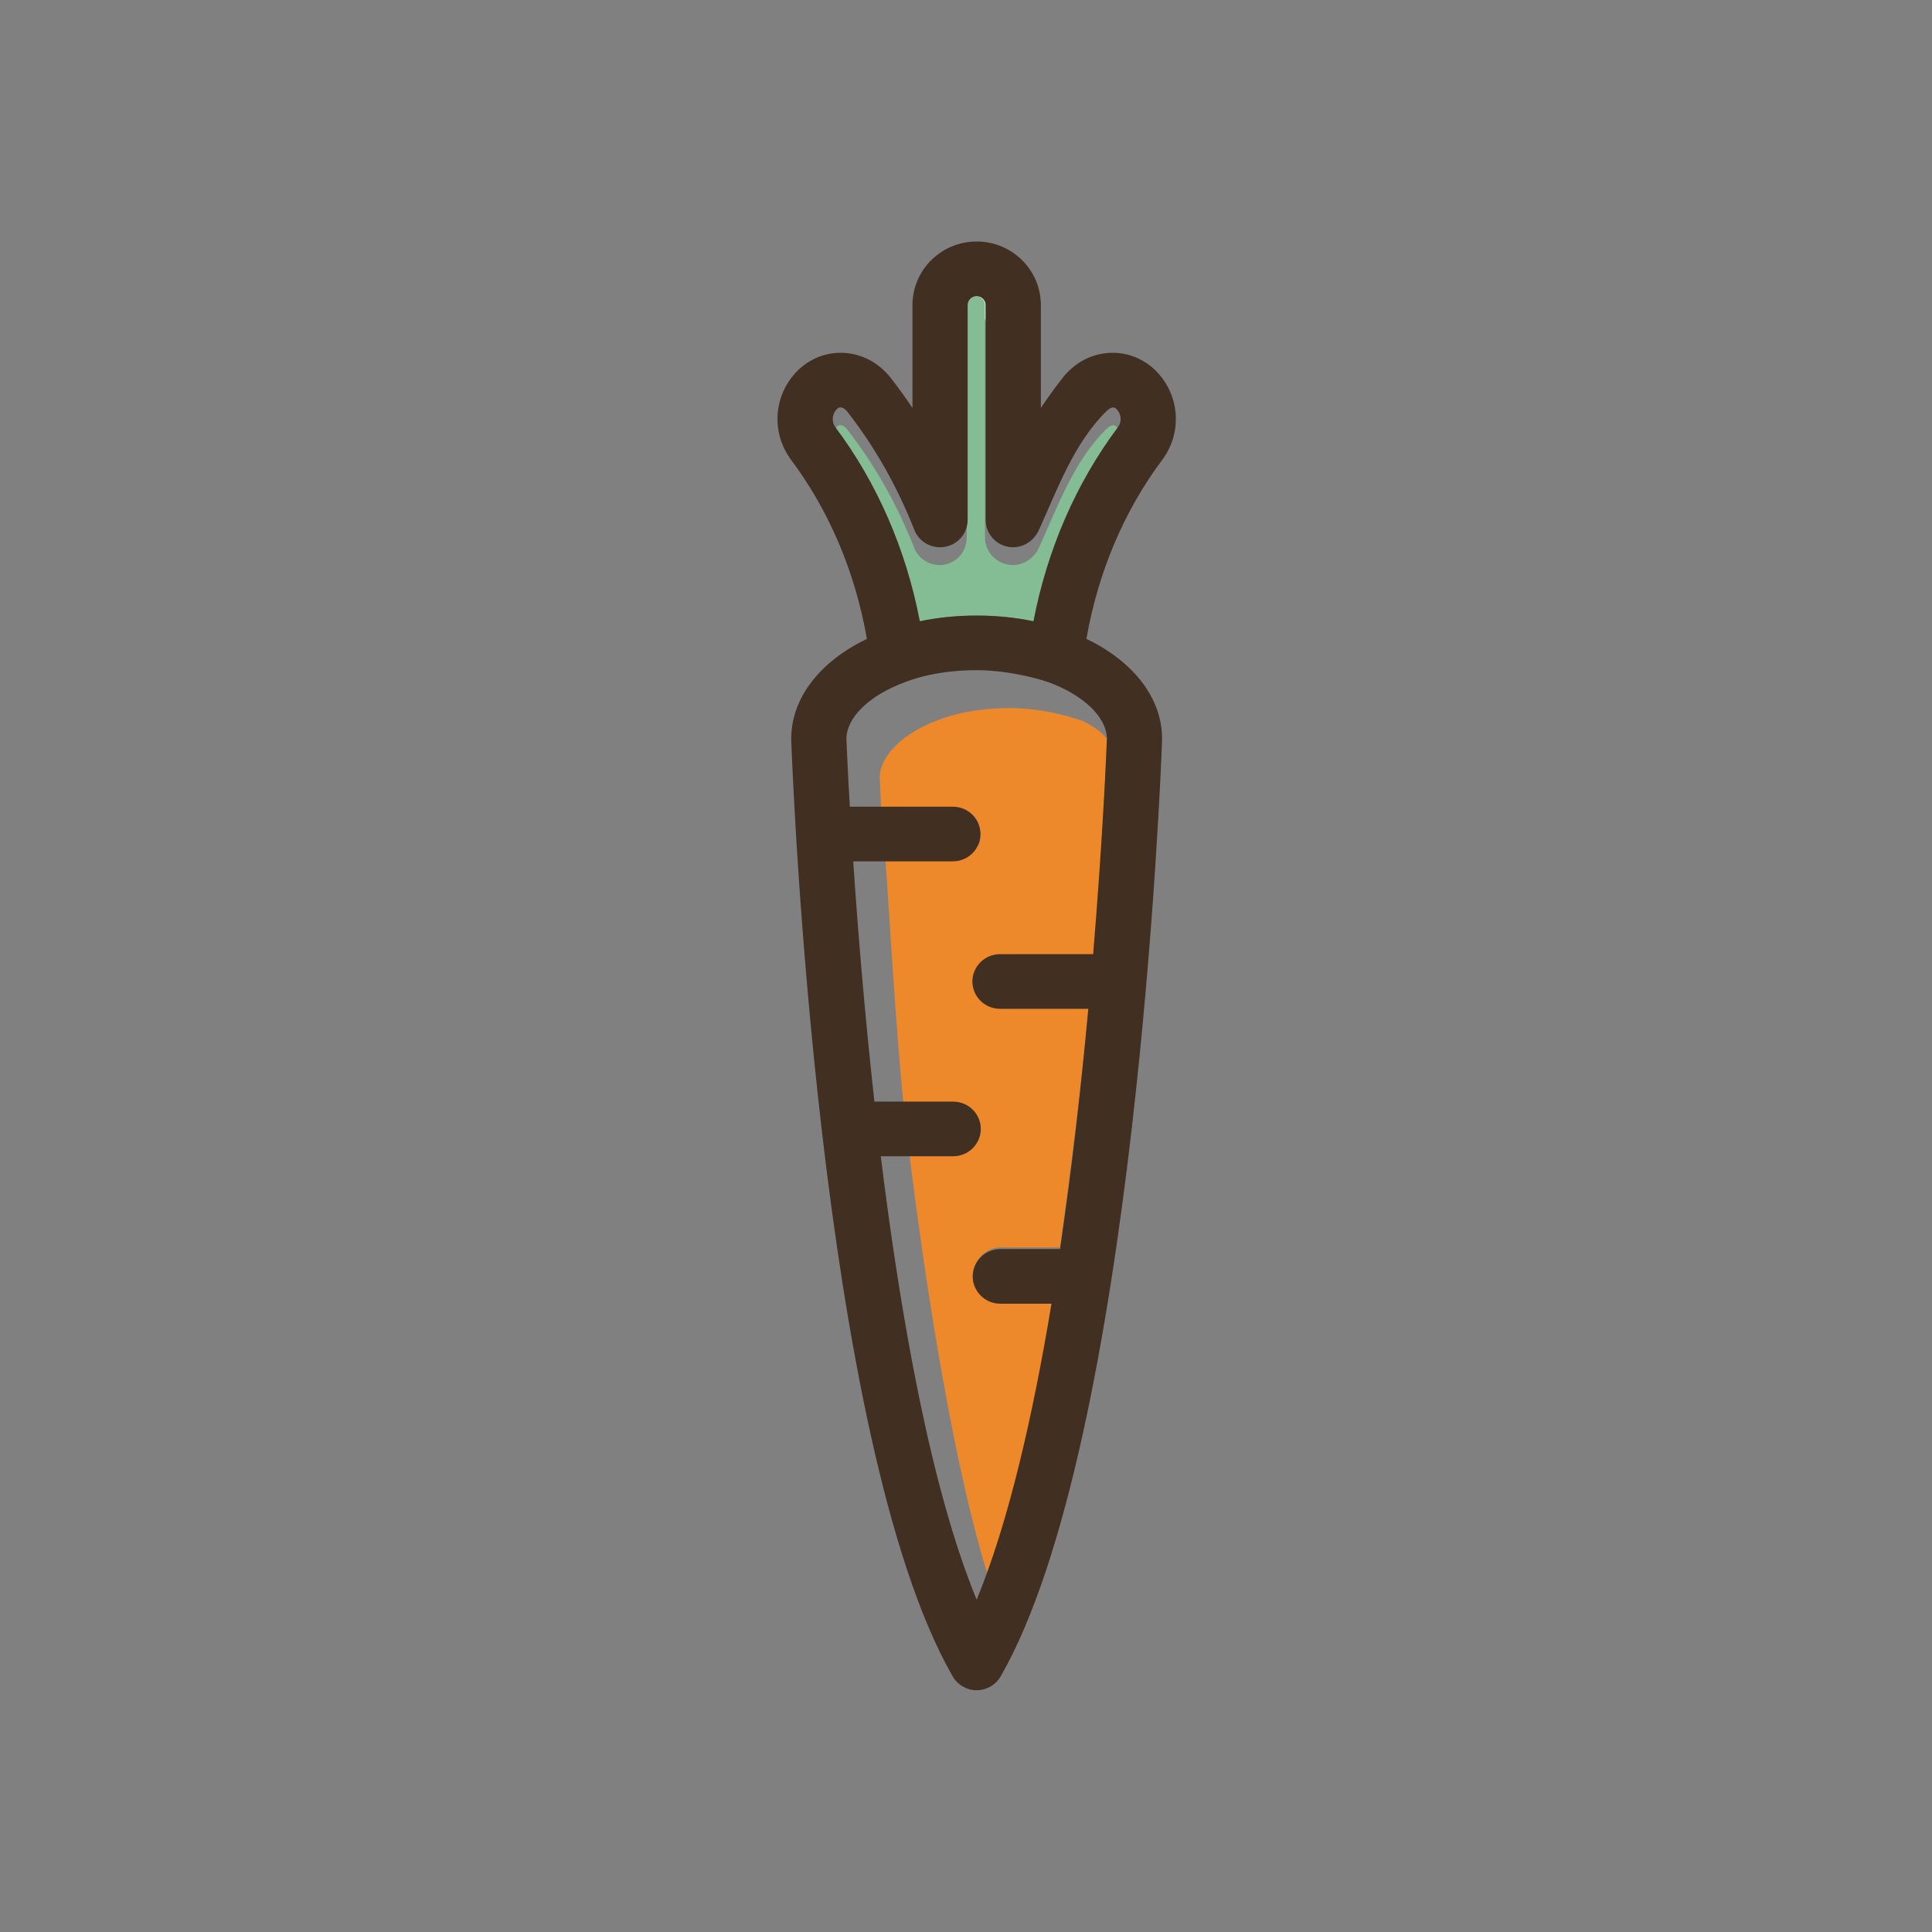 <?xml version="1.0" encoding="UTF-8" standalone="no"?>
<!-- Generator: Adobe Illustrator 18.0.0, SVG Export Plug-In . SVG Version: 6.00 Build 0)  -->

<svg
   xmlns:dc="http://purl.org/dc/elements/1.1/"
   xmlns:cc="http://creativecommons.org/ns#"
   xmlns:rdf="http://www.w3.org/1999/02/22-rdf-syntax-ns#"
   xmlns:svg="http://www.w3.org/2000/svg"
   xmlns="http://www.w3.org/2000/svg"
   xmlns:sodipodi="http://sodipodi.sourceforge.net/DTD/sodipodi-0.dtd"
   xmlns:inkscape="http://www.inkscape.org/namespaces/inkscape"
   version="1.1"
   id="Capa_1"
   x="0px"
   y="0px"
   viewBox="0 0 800 800"
   xml:space="preserve"
   inkscape:version="0.91 r13725"
   sodipodi:docname="carrot.svg"
   width="800"
   height="800"
   inkscape:export-filename="C:\Users\Татьяна\Yandex-kurs\2017\markup-task-5\images\carrot.png"
   inkscape:export-xdpi="72"
   inkscape:export-ydpi="72"><rect x="0" y="0" width="800" height="800" fill="#808080" stroke="none"/><defs
     id="defs6453" /><sodipodi:namedview
     pagecolor="#ffffff"
     bordercolor="#666666"
     borderopacity="1"
     objecttolerance="10"
     gridtolerance="10"
     guidetolerance="10"
     inkscape:pageopacity="0"
     inkscape:pageshadow="2"
     inkscape:window-width="1280"
     inkscape:window-height="666"
     id="namedview6451"
     showgrid="false"
     inkscape:zoom="0.39"
     inkscape:cx="-104.78446"
     inkscape:cy="404.55671"
     inkscape:window-x="-8"
     inkscape:window-y="-8"
     inkscape:window-maximized="1"
     inkscape:current-layer="layer13" /><g
     id="g6421"
     transform="translate(0,401.143)" /><g
     id="g6423"
     transform="translate(0,401.143)" /><g
     id="g6425"
     transform="translate(0,401.143)" /><g
     id="g6427"
     transform="translate(0,401.143)" /><g
     id="g6429"
     transform="translate(0,401.143)" /><g
     id="g6431"
     transform="translate(0,401.143)" /><g
     id="g6433"
     transform="translate(0,401.143)" /><g
     id="g6435"
     transform="translate(0,401.143)" /><g
     id="g6437"
     transform="translate(0,401.143)" /><g
     id="g6439"
     transform="translate(0,401.143)" /><g
     id="g6441"
     transform="translate(0,401.143)" /><g
     id="g6443"
     transform="translate(0,401.143)" /><g
     id="g6445"
     transform="translate(0,401.143)" /><g
     id="g6447"
     transform="translate(0,401.143)" /><g
     id="g6449"
     transform="translate(0,401.143)" /><g
     inkscape:groupmode="layer"
     id="layer12"
     inkscape:label="Bg"
     transform="translate(0,400)" /><g
     inkscape:groupmode="layer"
     id="layer13"
     inkscape:label="Fruit"
     transform="translate(0,400)"
     style="opacity:0.98"><g
       id="g6405"
       transform="matrix(1.519,0,0,1.504,101.486,-300)"
       style=""><g
         id="g6407"
         style=""><path
           style="fill:#ef8829"
           d="m 234.936,136.89 c -0.084,2.213 -1.046,29.054 -3.753,62.054 l -25.389,0 c -4.154,0 -7.521,0.529 -7.521,4.684 0,4.154 3.367,7.316 7.521,7.316 l 24.083,0 c -1.883,21 -4.401,42 -7.724,66 l -16.277,0 c -4.154,0 -7.521,3.903 -7.521,8.057 0,4.154 3.367,5.345 7.521,5.345 l 14.766,0.478 c -4.501,26.332 -9.765,56.314 -18.41,75.579 -9.043,-29.458 -16.733,-78.459 -21.17,-115.459 l -7.774,0 19.733,0 c 4.154,0 7.52,-2.346 7.52,-6.5 0,-4.154 -3.367,-6.5 -7.52,-6.5 l -13.497,0 c -2.143,-21 -4.228,-58 -5.245,-72 l 18.652,0 c 4.154,0 7.521,2.9 7.521,-2.367 0,-5.267 -3.367,-7.633 -7.521,-7.633 l -19.557,0 c -0.23,-5 -0.345,-7.764 -0.372,-8.464 0.082,-5.76 6.177,-12.141 16.087,-15.787 0.26,-0.079 7.388,-3.246 19.423,-3.246 10.026,0 19.161,3.319 19.429,3.399 0.002,0.001 4.448,1.811 6.995,5.044 z"
           id="path6409"
           inkscape:connector-curvature="0" /><path
           style="fill:#ef8829"
           d="m 202.202,366.655 c -0.441,1.227 -0.886,2.437 -1.337,3.625 0.452,-1.184 0.896,-2.398 1.337,-3.625 z"
           id="path6411"
           inkscape:connector-curvature="0" /></g><g
         id="g6413"
         style=""><path
           style="fill:#ffffff"
           d="m 199.426,19.931 c 1.356,0 2.46,1.104 2.46,2.46 l 0,-4.89 c 0,-1.356 -1.104,-2.46 -2.46,-2.46 -1.355,0 -2.458,1.104 -2.458,2.46 l 0,4.89 c 0,-1.357 1.103,-2.46 2.458,-2.46 z"
           id="path6415"
           inkscape:connector-curvature="0" /><path
           style="fill:#84bd93"
           d="m 237.596,51.082 c -0.34,-0.35 -1.068,-1.19 -2.881,0.618 -8.747,8.719 -13.228,21.256 -18.301,32.587 -1.479,3.303 -4.942,5.321 -8.488,4.66 -3.556,-0.669 -6.222,-3.774 -6.222,-7.392 l 0,-4.889 0,-59.165 c 0,-1.356 -1.145,-2.46 -2.501,-2.46 -1.355,0 -2.499,1.104 -2.499,2.46 l 0,59.165 0,4.889 c 0,3.618 -2.443,6.723 -5.999,7.392 -3.553,0.662 -7.017,-1.289 -8.331,-4.66 -4.655,-11.942 -10.781,-22.908 -18.271,-32.591 -0.533,-0.689 -1.795,-1.804 -2.867,-0.608 -0.072,0.081 -0.121,0.172 -0.186,0.256 -0.038,-0.051 -0.069,-0.103 -0.107,-0.155 11.38,15.359 19.249,33.669 22.982,53.365 4.868,-1.019 10.071,-1.572 15.502,-1.572 5.43,0 10.631,0.552 15.497,1.571 3.735,-19.697 11.604,-38.01 23.002,-53.39 -0.043,0.058 -0.083,0.117 -0.125,0.175 -0.068,-0.085 -0.128,-0.176 -0.205,-0.256 z"
           id="path6417"
           inkscape:connector-curvature="0" /></g><path
         style="fill:#3f2d20"
         d="m 248.413,35.74 c -3.373,-3.484 -8.038,-5.341 -12.806,-5.072 -4.994,0.274 -9.534,2.736 -12.787,6.935 -2.055,2.658 -4.021,5.4 -5.892,8.221 l 0,-28.323 C 216.928,7.851 209.077,0 199.426,0 c -9.65,0 -17.5,7.851 -17.5,17.501 l 0,28.324 c -1.872,-2.822 -3.839,-5.566 -5.896,-8.225 -3.249,-4.196 -7.79,-6.658 -12.785,-6.932 -4.763,-0.274 -9.433,1.587 -12.812,5.079 -6.411,6.645 -7.089,16.883 -1.592,24.37 10.441,14.091 17.52,31.034 20.665,49.289 -12.583,6.122 -20.631,16.085 -20.631,27.551 0,0.09 0.002,0.179 0.005,0.269 0.281,7.859 7.306,193.223 44.008,257.825 1.337,2.352 3.834,3.806 6.539,3.806 2.706,0 5.203,-1.453 6.54,-3.806 36.702,-64.602 43.725,-249.966 44.006,-257.825 0.003,-0.089 0.005,-0.178 0.005,-0.268 0,-11.465 -8.05,-21.43 -20.632,-27.553 3.146,-18.255 10.227,-35.201 20.684,-49.313 5.48,-7.46 4.803,-17.698 -1.617,-24.352 z m -17.229,160.471 -25.389,0 c -4.154,0 -7.521,3.367 -7.521,7.521 0,4.154 3.367,7.521 7.521,7.521 l 24.083,0 c -1.883,20.554 -4.401,43.454 -7.724,66.151 l -16.277,0 c -4.154,0 -7.521,3.367 -7.521,7.521 0,4.154 3.367,7.521 7.521,7.521 l 13.946,0 c -5.062,30.85 -11.711,60.228 -20.394,81.486 -12.462,-30.514 -20.738,-77.759 -26.139,-122.083 l 19.733,0 c 4.154,0 7.521,-3.367 7.521,-7.521 0,-4.154 -3.367,-7.521 -7.521,-7.521 l -21.474,0 c -2.747,-25.031 -4.587,-48.333 -5.771,-66.154 l 27.156,0 c 4.154,0 7.521,-3.367 7.521,-7.521 0,-4.154 -3.367,-7.521 -7.521,-7.521 l -28.085,0 c -0.614,-10.798 -0.886,-17.643 -0.93,-18.771 0.082,-5.76 6.177,-11.918 16.086,-15.564 0.261,-0.079 7.389,-3.251 19.424,-3.251 10.026,0 19.161,3.173 19.429,3.253 9.905,3.647 15.997,9.804 16.08,15.562 -0.086,2.213 -1.047,26.357 -3.754,59.371 z M 161.253,46.199 c 1.071,-1.196 2.349,-0.081 2.883,0.608 7.49,9.683 13.649,20.649 18.304,32.591 1.314,3.372 4.844,5.322 8.397,4.66 3.556,-0.669 6.131,-3.774 6.131,-7.391 l 0,-59.166 c 0,-1.356 1.103,-2.46 2.458,-2.46 1.356,0 2.46,1.104 2.46,2.46 l 0,59.165 c 0,3.617 2.575,6.723 6.131,7.391 3.546,0.661 6.918,-1.357 8.397,-4.66 5.073,-11.331 9.553,-23.869 18.3,-32.587 1.814,-1.808 2.541,-0.968 2.881,-0.618 1.31,1.357 1.441,3.459 0.331,4.971 -11.398,15.38 -19.267,33.693 -23.002,53.39 -4.866,-1.019 -10.067,-1.571 -15.497,-1.571 -5.431,0 -10.633,0.552 -15.501,1.572 -3.733,-19.696 -11.6,-38.006 -22.98,-53.365 -1.129,-1.537 -0.947,-3.592 0.307,-4.99 z"
         id="path6419"
         inkscape:connector-curvature="0" /></g></g></svg>